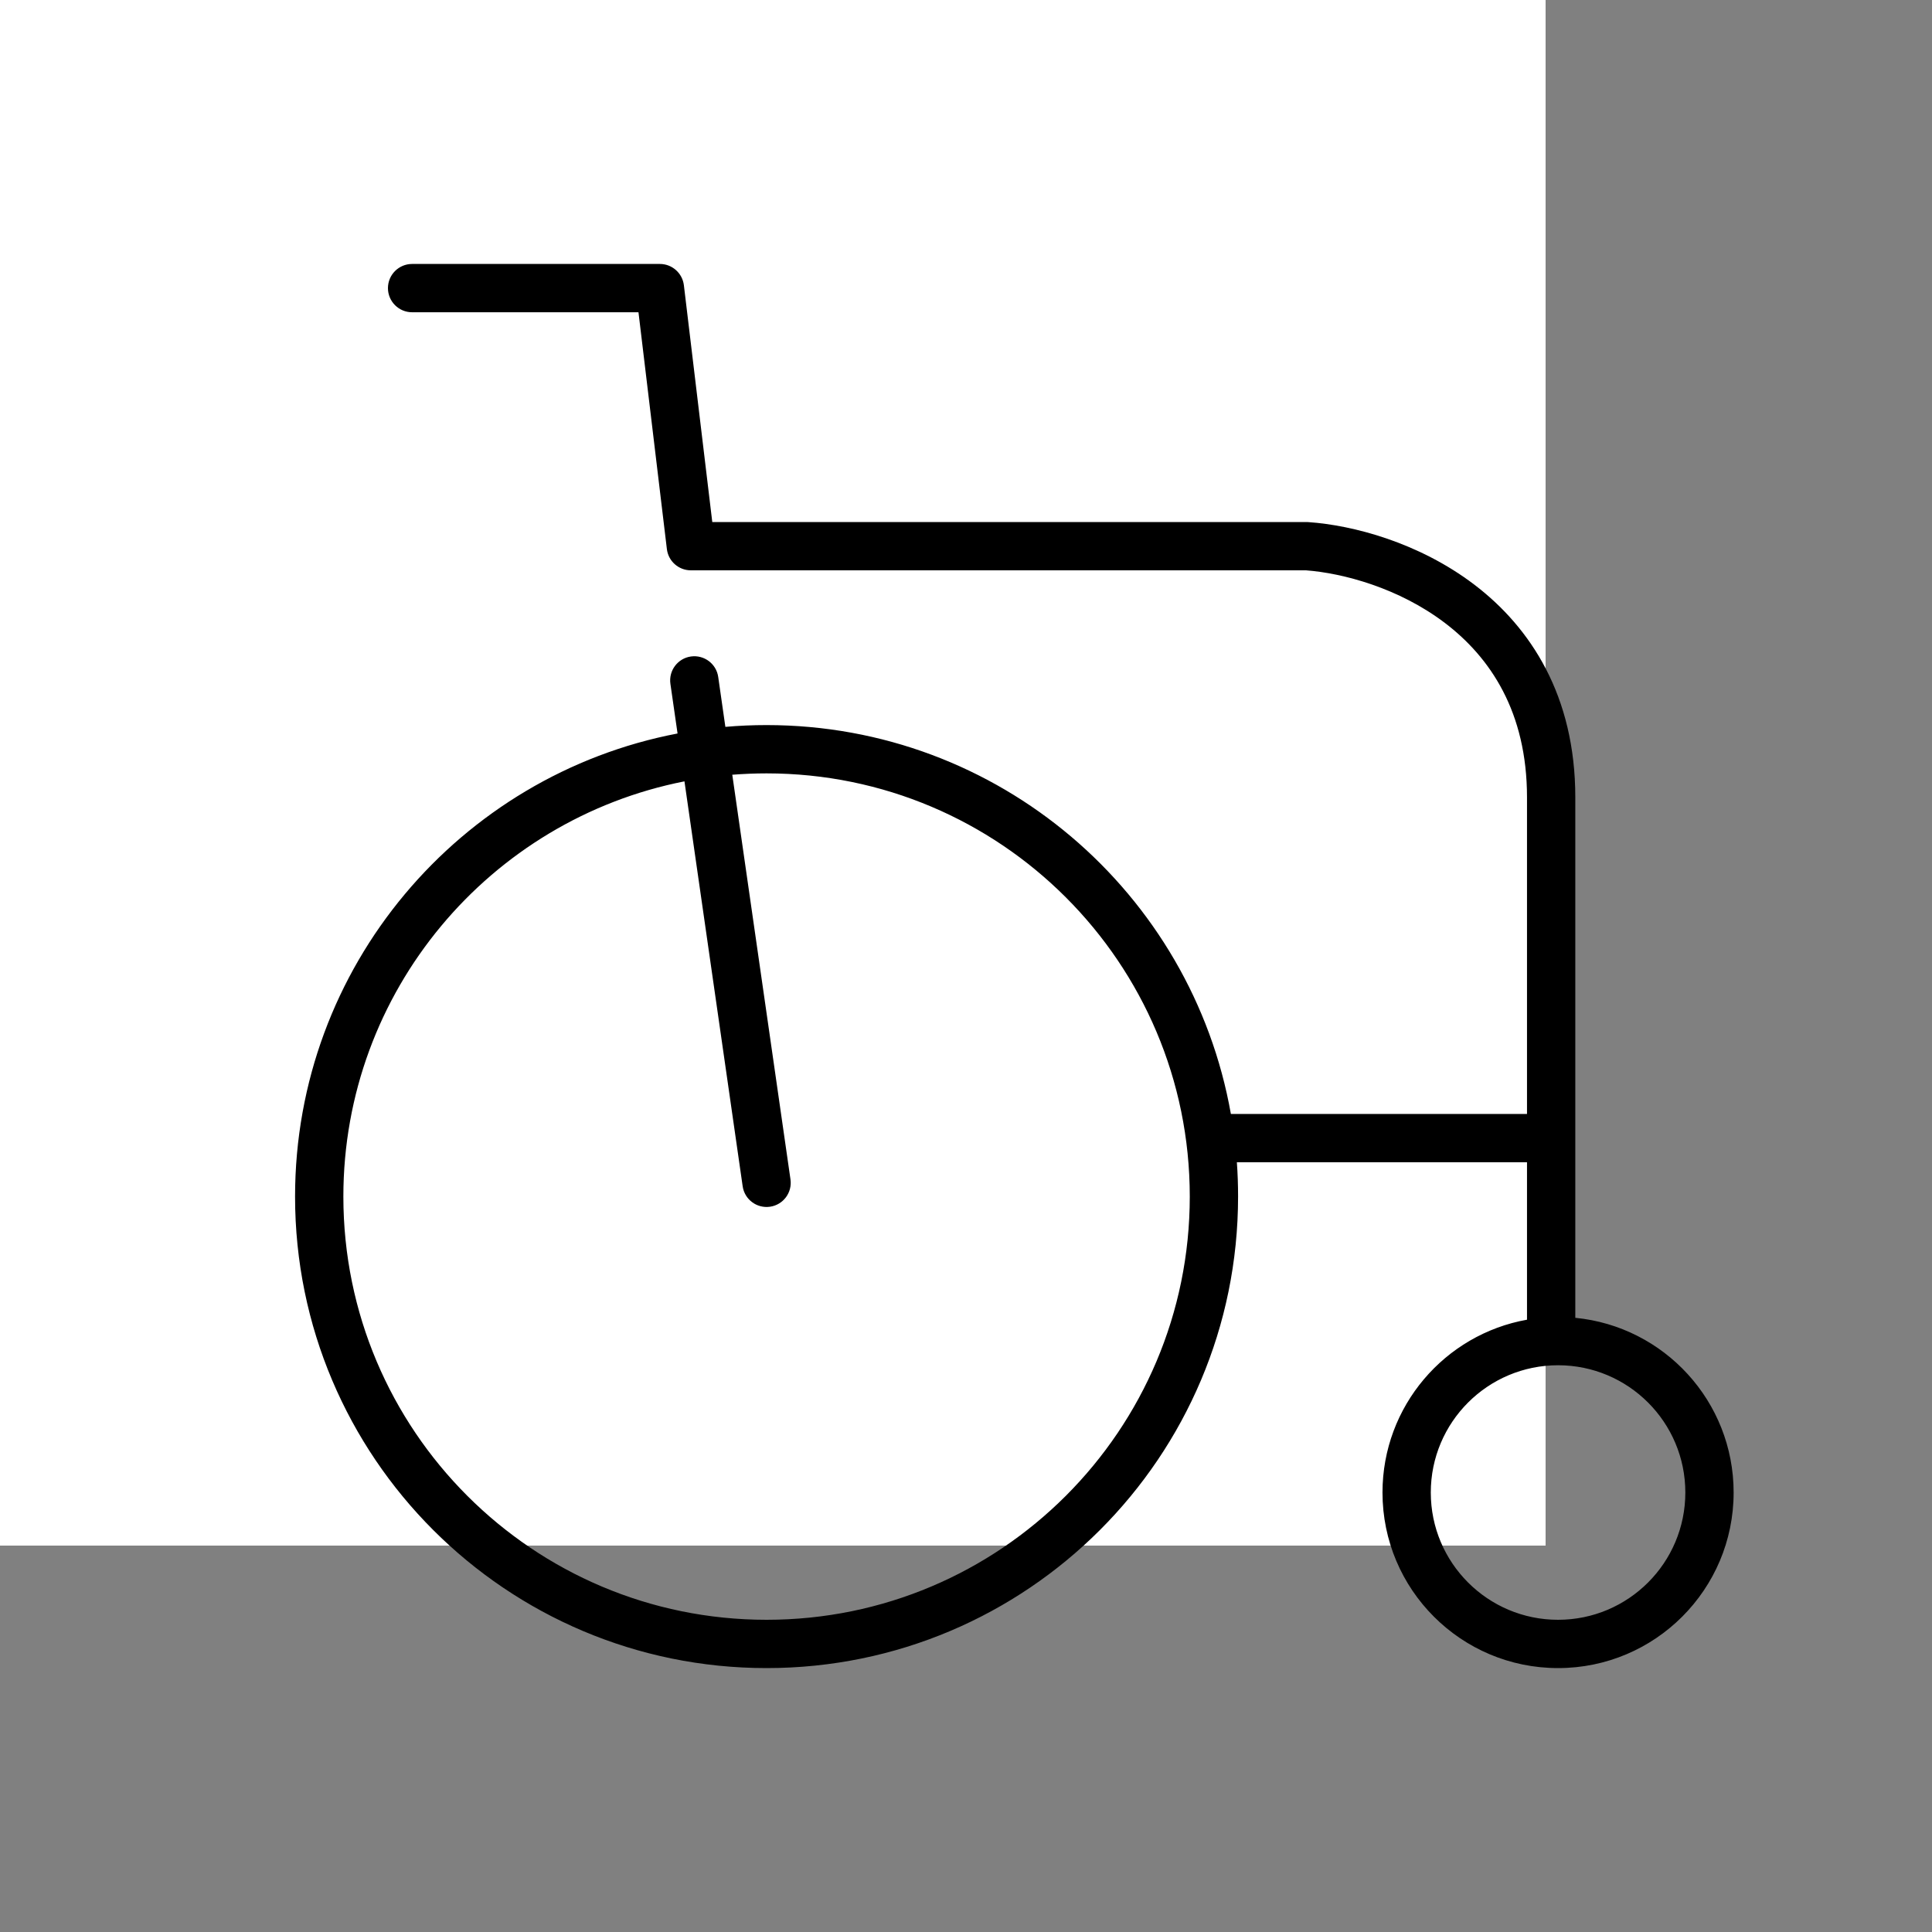 <svg width="32" height="32" viewBox="0 0 40 40" fill="none" xmlns="http://www.w3.org/2000/svg">
      <rect x="0" y="0" width="40" height="40" fill="#808080" stroke="none"/>
      <rect width="32" height="32" fill="white"/>
      <path fill-rule="evenodd" clip-rule="evenodd" d="M8.032 5.965C8.032 5.689 8.256 5.465 8.532 5.465H13.662C13.915 5.465 14.128 5.654 14.159 5.905L14.747 10.808H27.057C27.068 10.808 27.08 10.809 27.092 10.81C28.011 10.874 29.374 11.231 30.521 12.102C31.688 12.989 32.615 14.402 32.615 16.509V16.532V16.555V16.578V16.6V16.623V16.646V16.669V16.692V16.715V16.738V16.761V16.784V16.807V16.83V16.853V16.876V16.899V16.922V16.945V16.968V16.992V17.015V17.038V17.061V17.085V17.108V17.131V17.155V17.178V17.201V17.225V17.248V17.272V17.295V17.319V17.342V17.366V17.389V17.413V17.436V17.46V17.484V17.507V17.531V17.555V17.578V17.602V17.626V17.65V17.673V17.697V17.721V17.745V17.768V17.792V17.816V17.84V17.864V17.888V17.912V17.936V17.96V17.984V18.008V18.032V18.056V18.08V18.104V18.128V18.152V18.176V18.2V18.224V18.248V18.272V18.297V18.321V18.345V18.369V18.393V18.417V18.442V18.466V18.49V18.514V18.538V18.563V18.587V18.611V18.636V18.66V18.684V18.709V18.733V18.757V18.782V18.806V18.83V18.855V18.879V18.903V18.928V18.952V18.977V19.001V19.025V19.05V19.074V19.099V19.123V19.148V19.172V19.197V19.221V19.245V19.27V19.294V19.319V19.343V19.368V19.392V19.417V19.441V19.466V19.49V19.515V19.539V19.564V19.588V19.613V19.637V19.662V19.686V19.711V19.735V19.76V19.785V19.809V19.834V19.858V19.883V19.907V19.932V19.956V19.981V20.005V20.03V20.054V20.079V20.103V20.128V20.152V20.177V20.201V20.226V20.25V20.275V20.299V20.324V20.348V20.373V20.397V20.422V20.446V20.471V20.495V20.52V20.544V20.569V20.593V20.618V20.642V20.666V20.691V20.715V20.74V20.764V20.788V20.813V20.837V20.862V20.886V20.91V20.935V20.959V20.983V21.008V21.032V21.056V21.081V21.105V21.129V21.154V21.178V21.202V21.226V21.251V21.275V21.299V21.323V21.348V21.372V21.396V21.42V21.444V21.468V21.492V21.517V21.541V21.565V21.589V21.613V21.637V21.661V21.685V21.709V21.733V21.757V21.781V21.805V21.829V21.853V21.877V21.901V21.924V21.948V21.972V21.996V22.02V22.044V22.067V22.091V22.115V22.139V22.162V22.186V22.21V22.233V22.257V22.281V22.304V22.328V22.352V22.375V22.399V22.422V22.446V22.469V22.492V22.516V22.539V22.563V22.586V22.61V22.633V22.656V22.679V22.703V22.726V22.749V22.772V22.796V22.819V22.842V22.865V22.888V22.911V22.934V22.957V22.98V23.003V23.026V23.049V23.072V23.095V23.118V23.14V23.163V23.186V23.209V23.232V23.254V23.277V23.299V23.322V23.345V23.367V23.39V23.412V23.435V23.457V23.48V23.502V23.524V23.547V23.569V23.591V23.614V23.636V23.658V23.68V23.703V23.725V23.747V23.769V23.791V23.813V23.835V23.857V23.879V23.9V23.922V23.944V23.966V23.988V24.009V24.031V24.053V24.074V24.096V24.117V24.139V24.16V24.182V24.203V24.225V24.246V24.267V24.288V24.31V24.331V24.352V24.373V24.394V24.416V24.436V24.457V24.478V24.499V24.52V24.541V24.562V24.583V24.603V24.624V24.645V24.665V24.686V24.706V24.727V24.747V24.768V24.788V24.809V24.829V24.849V24.869V24.89V24.91V24.93V24.95V24.97V24.99V25.01V25.03V25.05V25.07V25.089V25.109V25.129V25.149V25.168V25.188V25.207V25.227V25.246V25.266V25.285V25.304V25.324V25.343V25.362V25.381V25.4V25.419V25.438V25.457V25.476V25.495V25.514V25.533V25.551V25.57V25.589V25.607V25.626V25.644V25.663V25.681V25.7V25.718V25.736V25.754V25.773V25.791V25.809V25.827V25.845V25.863V25.88V25.898V25.916V25.934V25.951V25.969V25.987V26.004V26.022V26.039V26.056V26.074V26.091V26.108V26.125V26.142V26.16V26.177V26.193V26.21V26.227V26.244V26.261V26.277V26.294V26.311V26.327V26.344V26.36V26.376V26.393V26.409V26.425V26.441V26.457V26.473V26.489V26.505V26.521V26.537V26.553V26.568V26.584V26.599V26.615V26.63V26.646V26.661V26.677V26.692V26.707V26.722V26.737V26.752V26.767V26.782V26.797V26.811V26.826V26.841V26.855V26.87V26.884V26.899V26.913V26.927V26.941V26.956V26.97V26.984V26.997V27.011V27.025V27.039V27.053V27.066V27.08V27.093V27.107V27.12V27.134V27.147V27.16V27.173V27.186V27.199V27.212V27.225V27.238V27.251V27.263V27.276V27.284C34.455 27.463 35.893 29.014 35.893 30.901C35.893 32.909 34.265 34.536 32.258 34.536C30.25 34.536 28.623 32.909 28.623 30.901C28.623 29.113 29.914 27.626 31.615 27.323V27.313V27.301V27.288V27.276V27.263V27.251V27.238V27.225V27.212V27.199V27.186V27.173V27.16V27.147V27.134V27.12V27.107V27.093V27.08V27.066V27.053V27.039V27.025V27.011V26.997V26.984V26.97V26.956V26.941V26.927V26.913V26.899V26.884V26.87V26.855V26.841V26.826V26.811V26.797V26.782V26.767V26.752V26.737V26.722V26.707V26.692V26.677V26.661V26.646V26.63V26.615V26.599V26.584V26.568V26.553V26.537V26.521V26.505V26.489V26.473V26.457V26.441V26.425V26.409V26.393V26.376V26.36V26.344V26.327V26.311V26.294V26.277V26.261V26.244V26.227V26.21V26.193V26.177V26.16V26.142V26.125V26.108V26.091V26.074V26.056V26.039V26.022V26.004V25.987V25.969V25.951V25.934V25.916V25.898V25.88V25.863V25.845V25.827V25.809V25.791V25.773V25.754V25.736V25.718V25.7V25.681V25.663V25.644V25.626V25.607V25.589V25.57V25.551V25.533V25.514V25.495V25.476V25.457V25.438V25.419V25.4V25.381V25.362V25.343V25.324V25.304V25.285V25.266V25.246V25.227V25.207V25.188V25.168V25.149V25.129V25.109V25.089V25.07V25.05V25.03V25.01V24.99V24.97V24.95V24.93V24.91V24.89V24.869V24.849V24.829V24.809V24.788V24.768V24.747V24.727V24.706V24.686V24.665V24.645V24.624V24.603V24.583V24.562V24.541V24.52V24.499V24.478V24.457V24.436V24.416V24.394V24.373V24.352V24.331V24.31V24.288V24.267V24.246V24.225V24.203V24.182V24.16V24.139V24.117V24.096V24.074V24.063H25.608C25.625 24.298 25.633 24.535 25.633 24.774C25.633 30.165 21.263 34.536 15.871 34.536C10.48 34.536 6.109 30.165 6.109 24.774C6.109 20.013 9.518 16.048 14.028 15.186L13.88 14.158C13.841 13.885 14.03 13.631 14.304 13.592C14.577 13.553 14.831 13.742 14.87 14.016L15.018 15.049C15.3 15.024 15.584 15.012 15.871 15.012C20.679 15.012 24.675 18.487 25.484 23.063H31.615V23.049V23.026V23.003V22.98V22.957V22.934V22.911V22.888V22.865V22.842V22.819V22.796V22.772V22.749V22.726V22.703V22.679V22.656V22.633V22.61V22.586V22.563V22.539V22.516V22.492V22.469V22.446V22.422V22.399V22.375V22.352V22.328V22.304V22.281V22.257V22.233V22.21V22.186V22.162V22.139V22.115V22.091V22.067V22.044V22.02V21.996V21.972V21.948V21.924V21.901V21.877V21.853V21.829V21.805V21.781V21.757V21.733V21.709V21.685V21.661V21.637V21.613V21.589V21.565V21.541V21.517V21.492V21.468V21.444V21.42V21.396V21.372V21.348V21.323V21.299V21.275V21.251V21.226V21.202V21.178V21.154V21.129V21.105V21.081V21.056V21.032V21.008V20.983V20.959V20.935V20.91V20.886V20.862V20.837V20.813V20.788V20.764V20.74V20.715V20.691V20.666V20.642V20.618V20.593V20.569V20.544V20.52V20.495V20.471V20.446V20.422V20.397V20.373V20.348V20.324V20.299V20.275V20.25V20.226V20.201V20.177V20.152V20.128V20.103V20.079V20.054V20.03V20.005V19.981V19.956V19.932V19.907V19.883V19.858V19.834V19.809V19.785V19.76V19.735V19.711V19.686V19.662V19.637V19.613V19.588V19.564V19.539V19.515V19.49V19.466V19.441V19.417V19.392V19.368V19.343V19.319V19.294V19.27V19.245V19.221V19.197V19.172V19.148V19.123V19.099V19.074V19.05V19.025V19.001V18.977V18.952V18.928V18.903V18.879V18.855V18.83V18.806V18.782V18.757V18.733V18.709V18.684V18.66V18.636V18.611V18.587V18.563V18.538V18.514V18.49V18.466V18.442V18.417V18.393V18.369V18.345V18.321V18.297V18.272V18.248V18.224V18.2V18.176V18.152V18.128V18.104V18.08V18.056V18.032V18.008V17.984V17.96V17.936V17.912V17.888V17.864V17.84V17.816V17.792V17.768V17.745V17.721V17.697V17.673V17.65V17.626V17.602V17.578V17.555V17.531V17.507V17.484V17.46V17.436V17.413V17.389V17.366V17.342V17.319V17.295V17.272V17.248V17.225V17.201V17.178V17.155V17.131V17.108V17.085V17.061V17.038V17.015V16.992V16.968V16.945V16.922V16.899V16.876V16.853V16.83V16.807V16.784V16.761V16.738V16.715V16.692V16.669V16.646V16.623V16.6V16.578V16.555V16.532V16.509C31.615 14.741 30.856 13.613 29.916 12.898C28.962 12.173 27.806 11.866 27.039 11.808H14.304C14.05 11.808 13.837 11.619 13.807 11.368L13.219 6.465H8.532C8.256 6.465 8.032 6.241 8.032 5.965ZM14.171 16.177L15.376 24.56C15.415 24.834 15.669 25.023 15.942 24.984C16.216 24.945 16.405 24.691 16.366 24.418L15.161 16.04C15.395 16.022 15.632 16.012 15.871 16.012C20.71 16.012 24.633 19.935 24.633 24.774C24.633 29.613 20.71 33.536 15.871 33.536C11.032 33.536 7.109 29.613 7.109 24.774C7.109 20.517 10.145 16.969 14.171 16.177ZM32.258 28.266C30.803 28.266 29.623 29.446 29.623 30.901C29.623 32.356 30.803 33.536 32.258 33.536C33.713 33.536 34.893 32.356 34.893 30.901C34.893 29.446 33.713 28.266 32.258 28.266Z" fill="black"/>
      </svg>
      